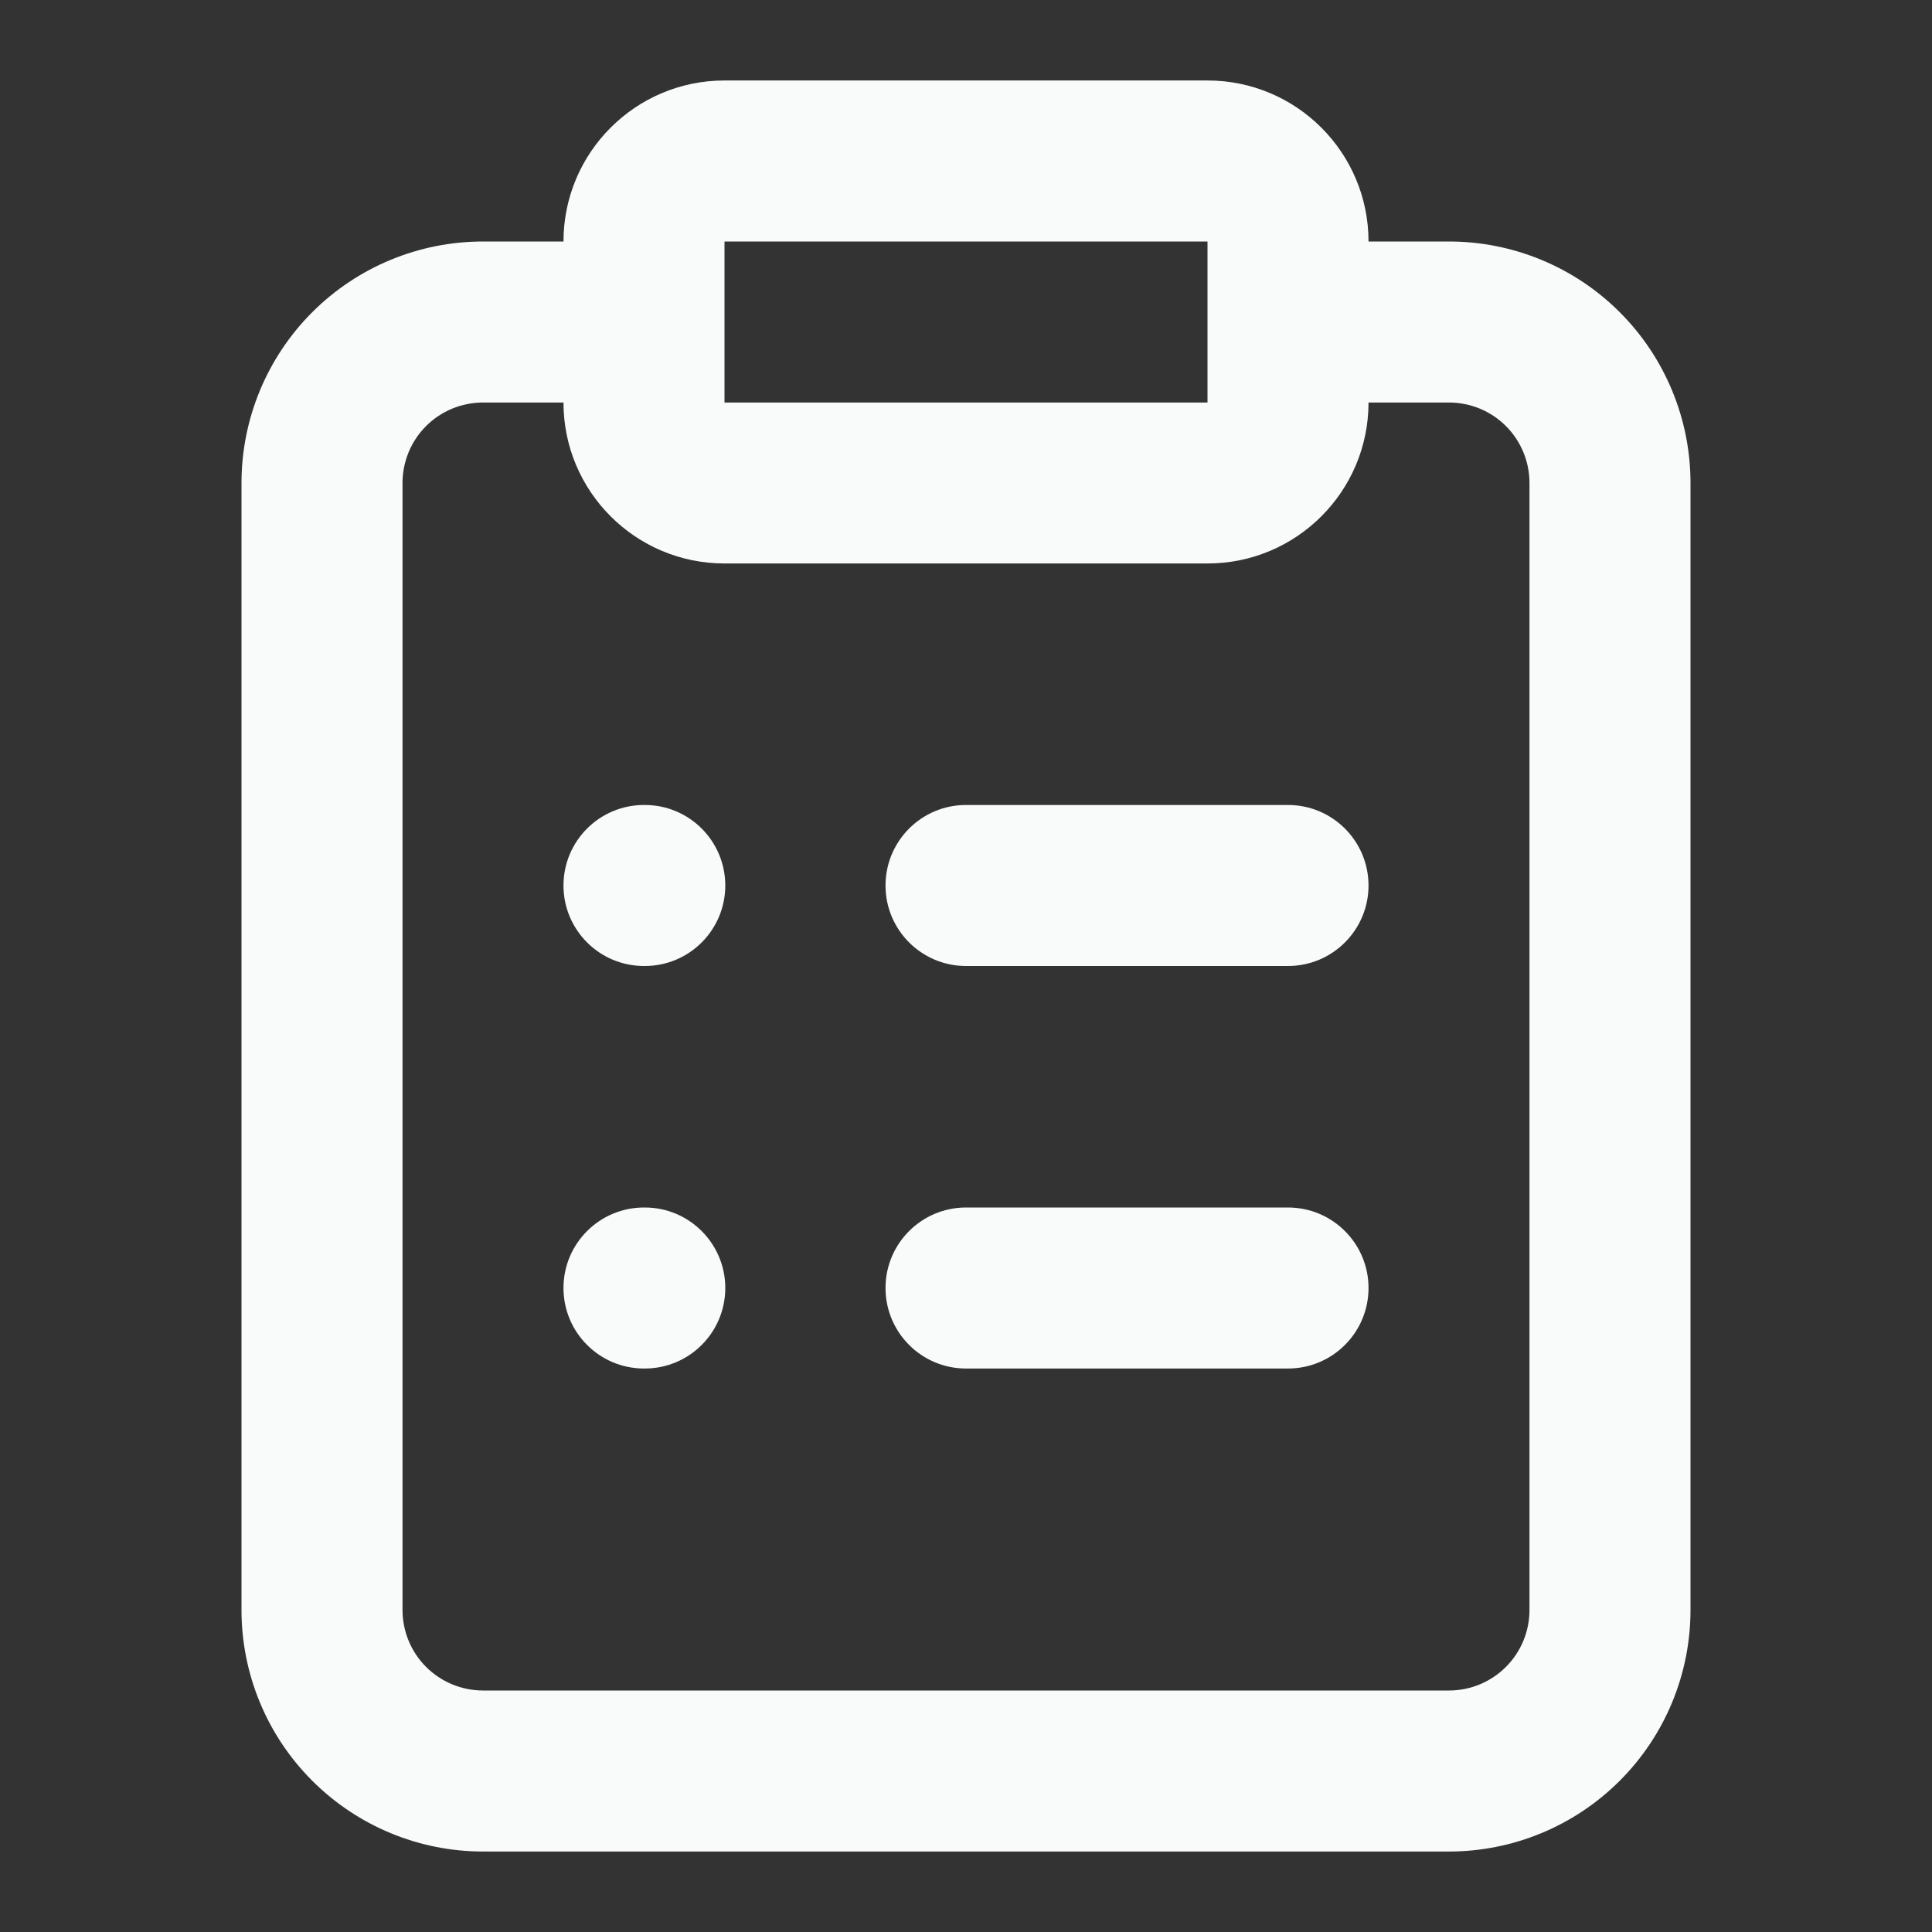 <svg width="32" height="32" viewBox="0 0 32 32" fill="none" xmlns="http://www.w3.org/2000/svg">
<rect x="0" y="0" width="32" height="32" fill="#333333" stroke="none"/>
<path fill-rule="evenodd" clip-rule="evenodd" d="M9.333 4C9.333 2.527 10.527 1.333 12 1.333H20C21.473 1.333 22.667 2.527 22.667 4H24C25.061 4 26.078 4.421 26.828 5.171C27.579 5.922 28 6.939 28 8V26.667C28 27.727 27.579 28.745 26.828 29.495C26.078 30.245 25.061 30.667 24 30.667H8C6.939 30.667 5.922 30.245 5.172 29.495C4.421 28.745 4 27.727 4 26.667V8C4 6.939 4.421 5.922 5.172 5.171C5.922 4.421 6.939 4 8 4H9.333ZM9.333 6.667H8C7.646 6.667 7.307 6.807 7.057 7.057C6.807 7.307 6.667 7.646 6.667 8V26.667C6.667 27.02 6.807 27.359 7.057 27.609C7.307 27.859 7.646 28 8 28H24C24.354 28 24.693 27.859 24.943 27.609C25.193 27.359 25.333 27.02 25.333 26.667V8C25.333 7.646 25.193 7.307 24.943 7.057C24.693 6.807 24.354 6.667 24 6.667H22.667C22.667 8.139 21.473 9.333 20 9.333H12C10.527 9.333 9.333 8.139 9.333 6.667ZM20 6.667H12V4H20V6.667ZM9.333 14.667C9.333 13.93 9.93 13.333 10.667 13.333H10.68C11.416 13.333 12.013 13.93 12.013 14.667C12.013 15.403 11.416 16 10.68 16H10.667C9.93 16 9.333 15.403 9.333 14.667ZM14.667 14.667C14.667 13.93 15.264 13.333 16 13.333H21.333C22.07 13.333 22.667 13.93 22.667 14.667C22.667 15.403 22.07 16 21.333 16H16C15.264 16 14.667 15.403 14.667 14.667ZM9.333 21.333C9.333 20.597 9.93 20 10.667 20H10.68C11.416 20 12.013 20.597 12.013 21.333C12.013 22.07 11.416 22.667 10.68 22.667H10.667C9.93 22.667 9.333 22.07 9.333 21.333ZM14.667 21.333C14.667 20.597 15.264 20 16 20H21.333C22.07 20 22.667 20.597 22.667 21.333C22.667 22.07 22.07 22.667 21.333 22.667H16C15.264 22.667 14.667 22.07 14.667 21.333Z" fill="#F9FAFA"/>
</svg>
